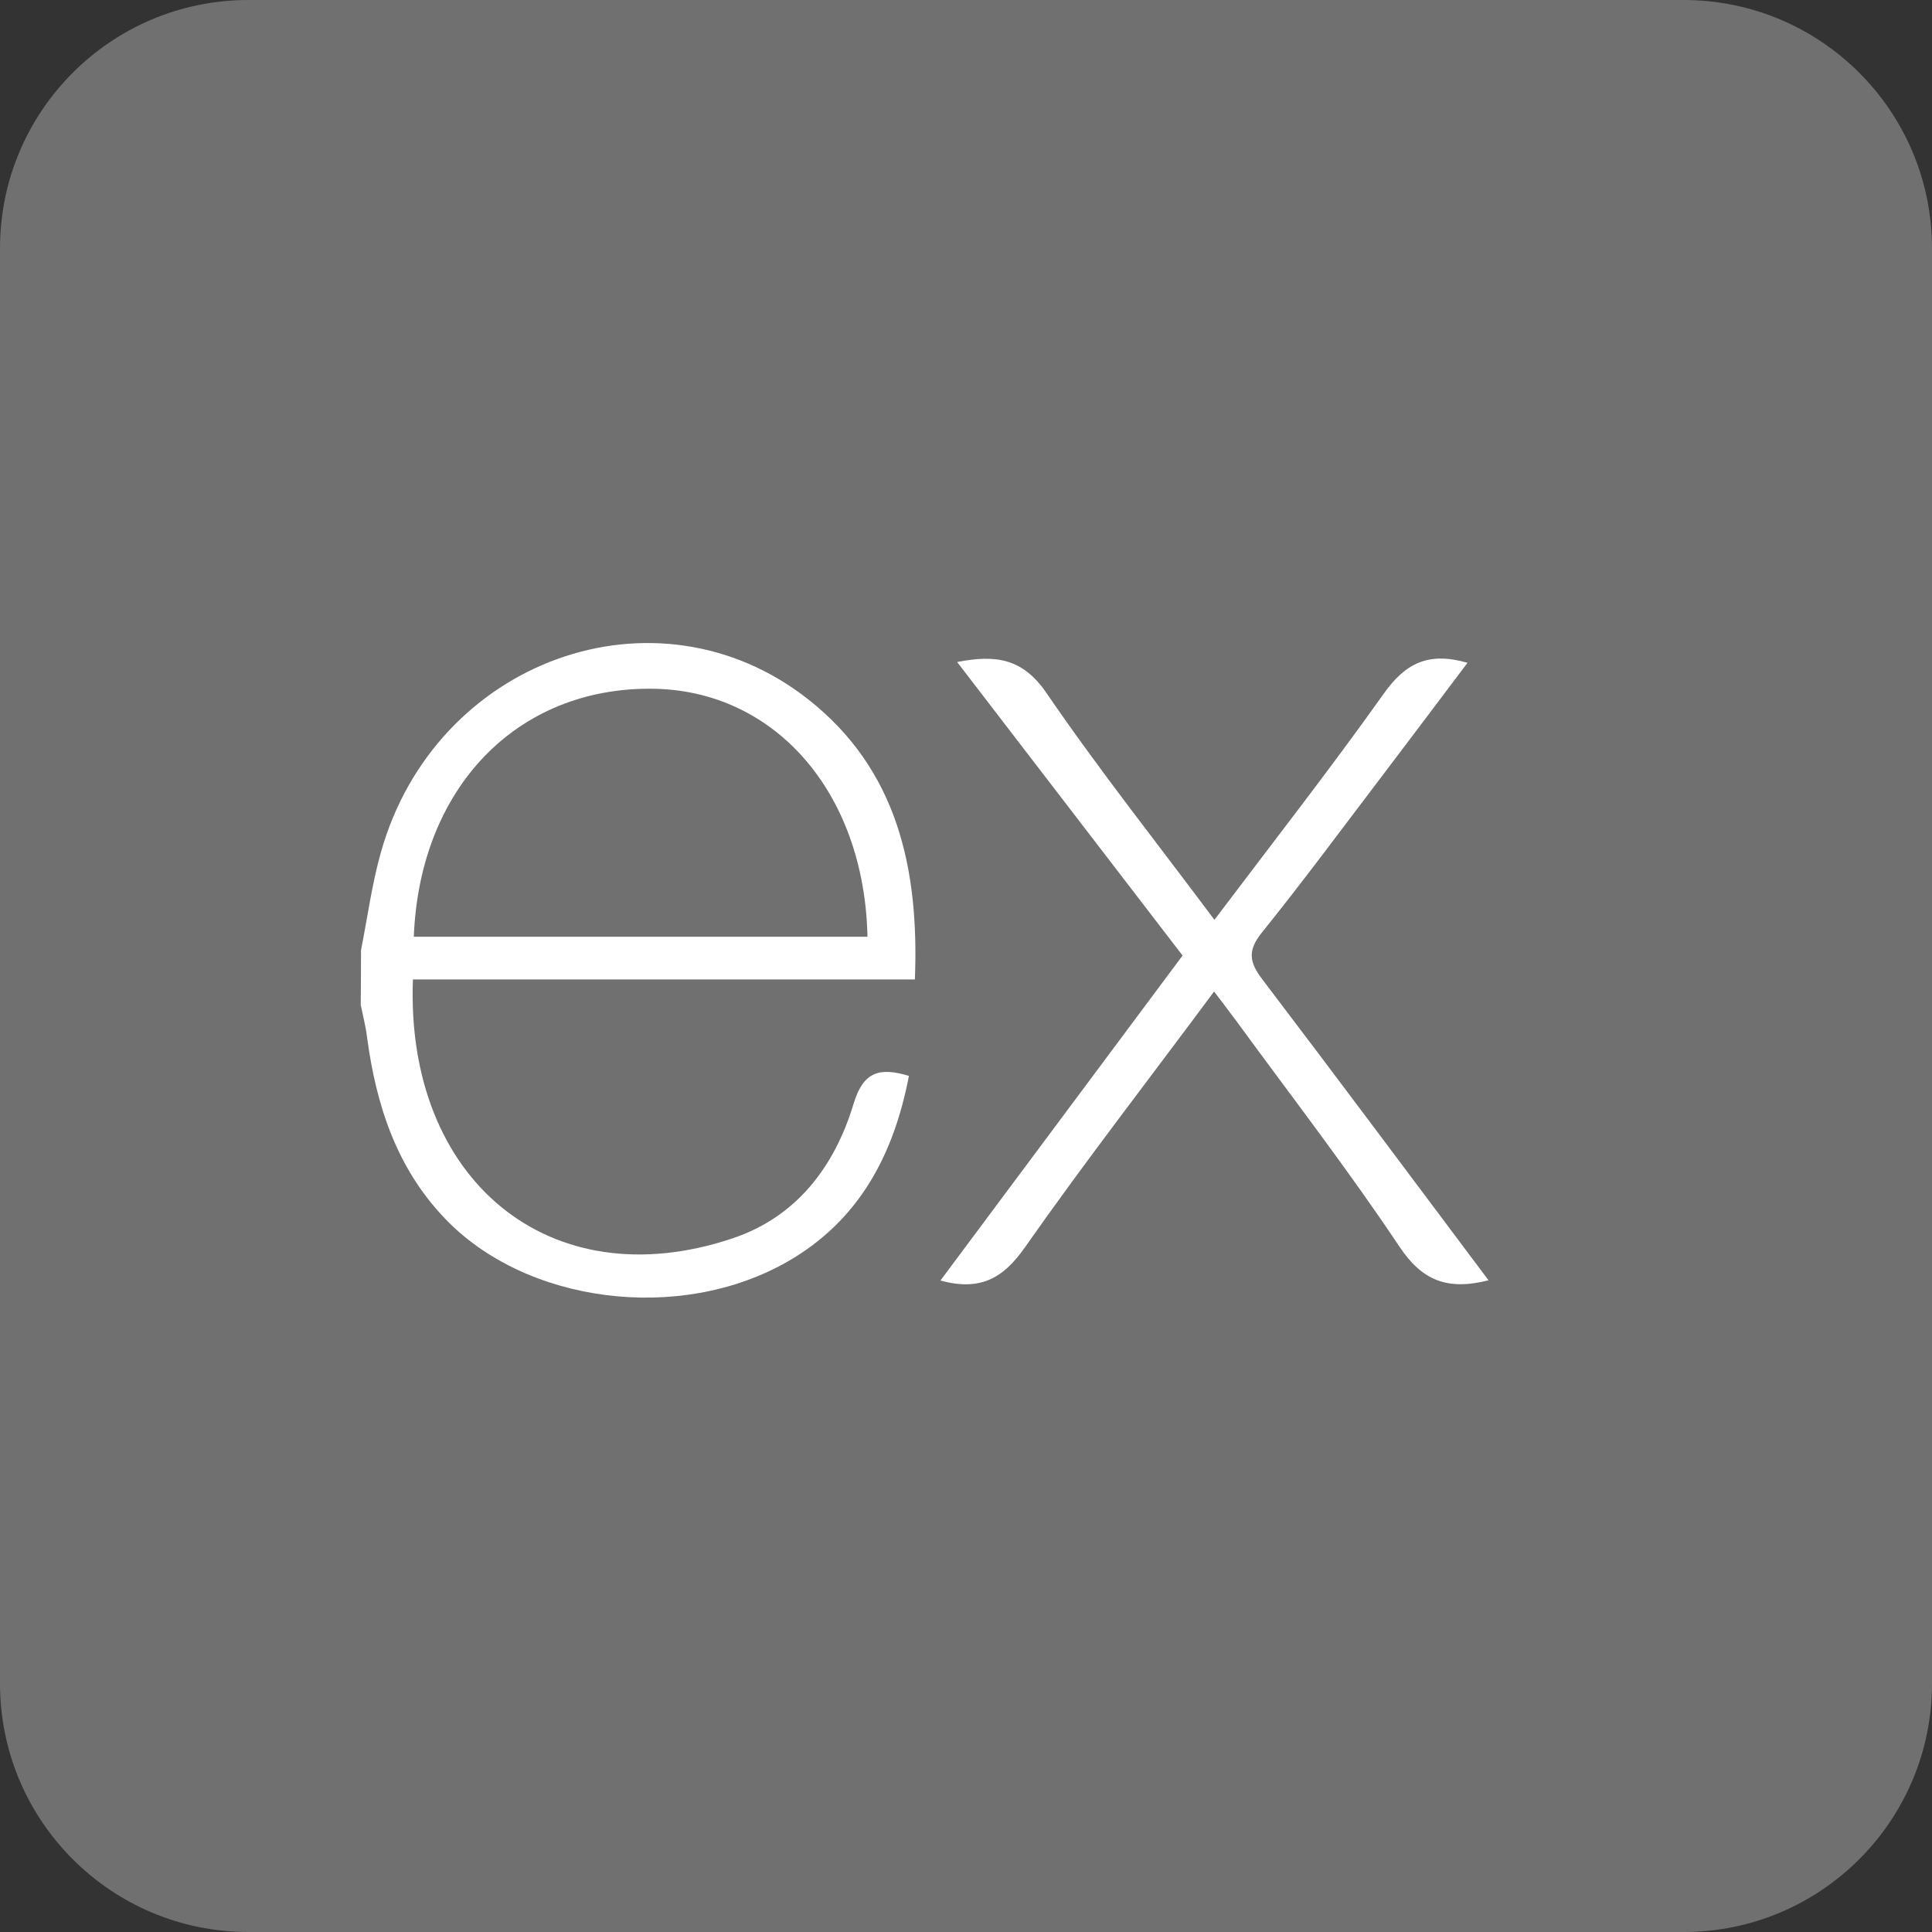 <svg width="50" height="50" viewBox="0 0 70 70" fill="none" xmlns="http://www.w3.org/2000/svg">
<rect x="0" y="0" width="70" height="70" fill="#333333" stroke="none"/>
<path d="M0 9C0 4.029 4.029 0 9 0H61C65.971 0 70 4.029 70 9V61C70 65.971 65.971 70 61 70H9C4.029 70 0 65.971 0 61V9Z" fill="white" fill-opacity="0.3"/>
<path d="M53.932 46.387C52.446 46.765 51.527 46.403 50.702 45.165C48.851 42.391 46.807 39.744 44.836 37.049C44.581 36.7 44.317 36.358 43.988 35.925C41.654 39.073 39.324 42.072 37.137 45.191C36.355 46.306 35.533 46.791 34.073 46.397L42.847 34.621L34.679 23.986C36.084 23.712 37.056 23.852 37.916 25.11C39.816 27.887 41.912 30.53 44.001 33.327C46.103 30.54 48.173 27.894 50.129 25.143C50.914 24.028 51.758 23.604 53.17 24.015C52.101 25.433 51.054 26.828 50.002 28.213C48.581 30.081 47.185 31.971 45.712 33.799C45.188 34.451 45.272 34.875 45.742 35.491C48.466 39.073 51.159 42.691 53.932 46.387ZM13.08 34.425C13.315 33.249 13.471 32.049 13.797 30.895C15.753 23.911 23.77 21.007 29.279 25.335C32.505 27.874 33.307 31.453 33.148 35.488H14.961C14.687 42.727 19.898 47.097 26.541 44.868C28.871 44.086 30.244 42.261 30.931 39.979C31.28 38.835 31.857 38.656 32.932 38.982C32.382 41.837 31.133 44.223 28.526 45.715C24.615 47.951 19.032 47.228 16.095 44.122C14.361 42.297 13.624 40.025 13.298 37.571C13.249 37.179 13.148 36.795 13.07 36.407C13.077 35.746 13.08 35.086 13.08 34.425ZM14.993 33.94H31.43C31.322 28.705 28.063 24.986 23.608 24.954C18.719 24.915 15.205 28.545 14.993 33.94Z" fill="white"/>
</svg>
